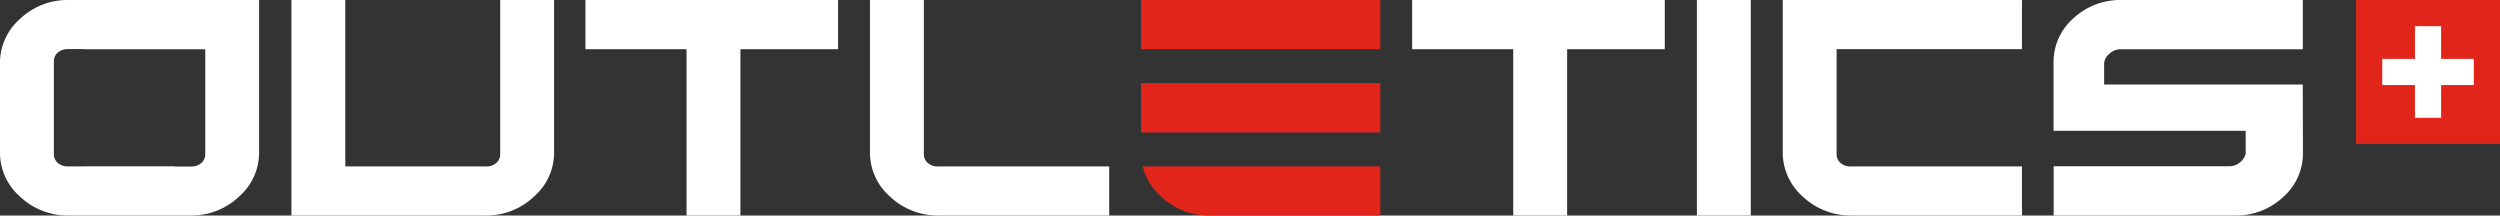 <svg xmlns="http://www.w3.org/2000/svg" width="232" height="20" viewBox="0 0 232 20">
  <rect x="0" y="0" width="232" height="20" fill="#333333" stroke="none"/>
  <g id="Group_18" data-name="Group 18" transform="translate(-38.002 -72.956)">
    <path id="Path_46" data-name="Path 46" d="M38,87.013a5.426,5.426,0,0,0,1.844,4.172,6.414,6.414,0,0,0,4.488,1.77H55.713a6.414,6.414,0,0,0,4.488-1.77,5.426,5.426,0,0,0,1.845-4.172V72.956H44.334a6.41,6.41,0,0,0-4.488,1.765A5.44,5.44,0,0,0,38,78.894v8.12Zm5-8.419a1.065,1.065,0,0,1,.389-.782,1.418,1.418,0,0,1,.943-.3h1.532v.014H57.05v9.8a1.1,1.1,0,0,1-.389.782,1.43,1.43,0,0,1-.948.3H54.181v-.014H45.866V88.4H44.334a1.416,1.416,0,0,1-.943-.3A1.08,1.08,0,0,1,43,87.318Z" transform="translate(0 0)" fill="#fff"/>
    <path id="Path_47" data-name="Path 47" d="M132.1,88.4h13.039a1.385,1.385,0,0,0,.948-.3,1.05,1.05,0,0,0,.389-.782V72.956h5V87.013a5.414,5.414,0,0,1-1.85,4.172,6.415,6.415,0,0,1-4.488,1.77H127.1v-20h5Z" transform="translate(-62.055 0)" fill="#fff"/>
    <path id="Path_48" data-name="Path 48" d="M217.3,72.956v4.566h9.381V92.956h5V77.521h9.063V72.956Z" transform="translate(-124.969)" fill="#fff"/>
    <path id="Path_49" data-name="Path 49" d="M309.429,72.956h-5V87.013a5.426,5.426,0,0,0,1.845,4.172,6.45,6.45,0,0,0,4.488,1.77h15.867V88.4H310.761a1.345,1.345,0,0,1-.943-.3,1.051,1.051,0,0,1-.389-.782Z" transform="translate(-185.694 0)" fill="#fff"/>
    <path id="Path_50" data-name="Path 50" d="M409.654,72.956h-22.2v4.566h22.2V72.956Zm-22.2,7.708v4.584h22.2V80.664h-22.2Zm.158,7.736a5.439,5.439,0,0,0,1.687,2.786,6.45,6.45,0,0,0,4.488,1.77h15.867V88.4H387.613Z" transform="translate(-243.561 0)" fill="#e1251b"/>
    <path id="Path_51" data-name="Path 51" d="M470.48,72.956v4.566h9.381V92.956h5V77.521h9.063V72.956Z" transform="translate(-301.43)" fill="#fff"/>
    <rect id="Rectangle_15" data-name="Rectangle 15" width="5" height="20" transform="translate(195.474 72.956)" fill="#fff"/>
    <path id="Path_52" data-name="Path 52" d="M606.171,72.956h-22.2V87.013a5.427,5.427,0,0,0,1.844,4.172,6.45,6.45,0,0,0,4.488,1.77h15.867V88.4H590.3a1.345,1.345,0,0,1-.943-.3,1.051,1.051,0,0,1-.389-.782v-9.8h17.2Z" transform="translate(-380.529 0)" fill="#fff"/>
    <path id="Path_53" data-name="Path 53" d="M690.128,80.8H671.694V78.837a1.289,1.289,0,0,1,.5-.9,1.517,1.517,0,0,1,1.066-.412h16.871V72.956H673.257a6.392,6.392,0,0,0-4.447,1.728A5.394,5.394,0,0,0,667,78.837v6.256h17.83V87.22a1.494,1.494,0,0,1-.477.759,1.54,1.54,0,0,1-1.065.407H667.011v4.571h16.871a6.371,6.371,0,0,0,4.442-1.728,5.4,5.4,0,0,0,1.819-4.158Z" transform="translate(-438.429 0)" fill="#fff"/>
    <g id="Group_17" data-name="Group 17" transform="translate(256.646 72.956)">
      <path id="Path_54" data-name="Path 54" d="M761.983,72.956H759.5V86.312h13.356V72.956Z" transform="translate(-759.5 -72.956)" fill="#e1251b" fill-rule="evenodd"/>
      <path id="Path_55" data-name="Path 55" d="M776,86.42h-3.036v3.036h-2.428V86.42H767.5V83.991h3.035V80.956h2.428v3.035H776V86.42Z" transform="translate(-765.072 -78.527)" fill="#fff" fill-rule="evenodd"/>
    </g>
  </g>
</svg>
